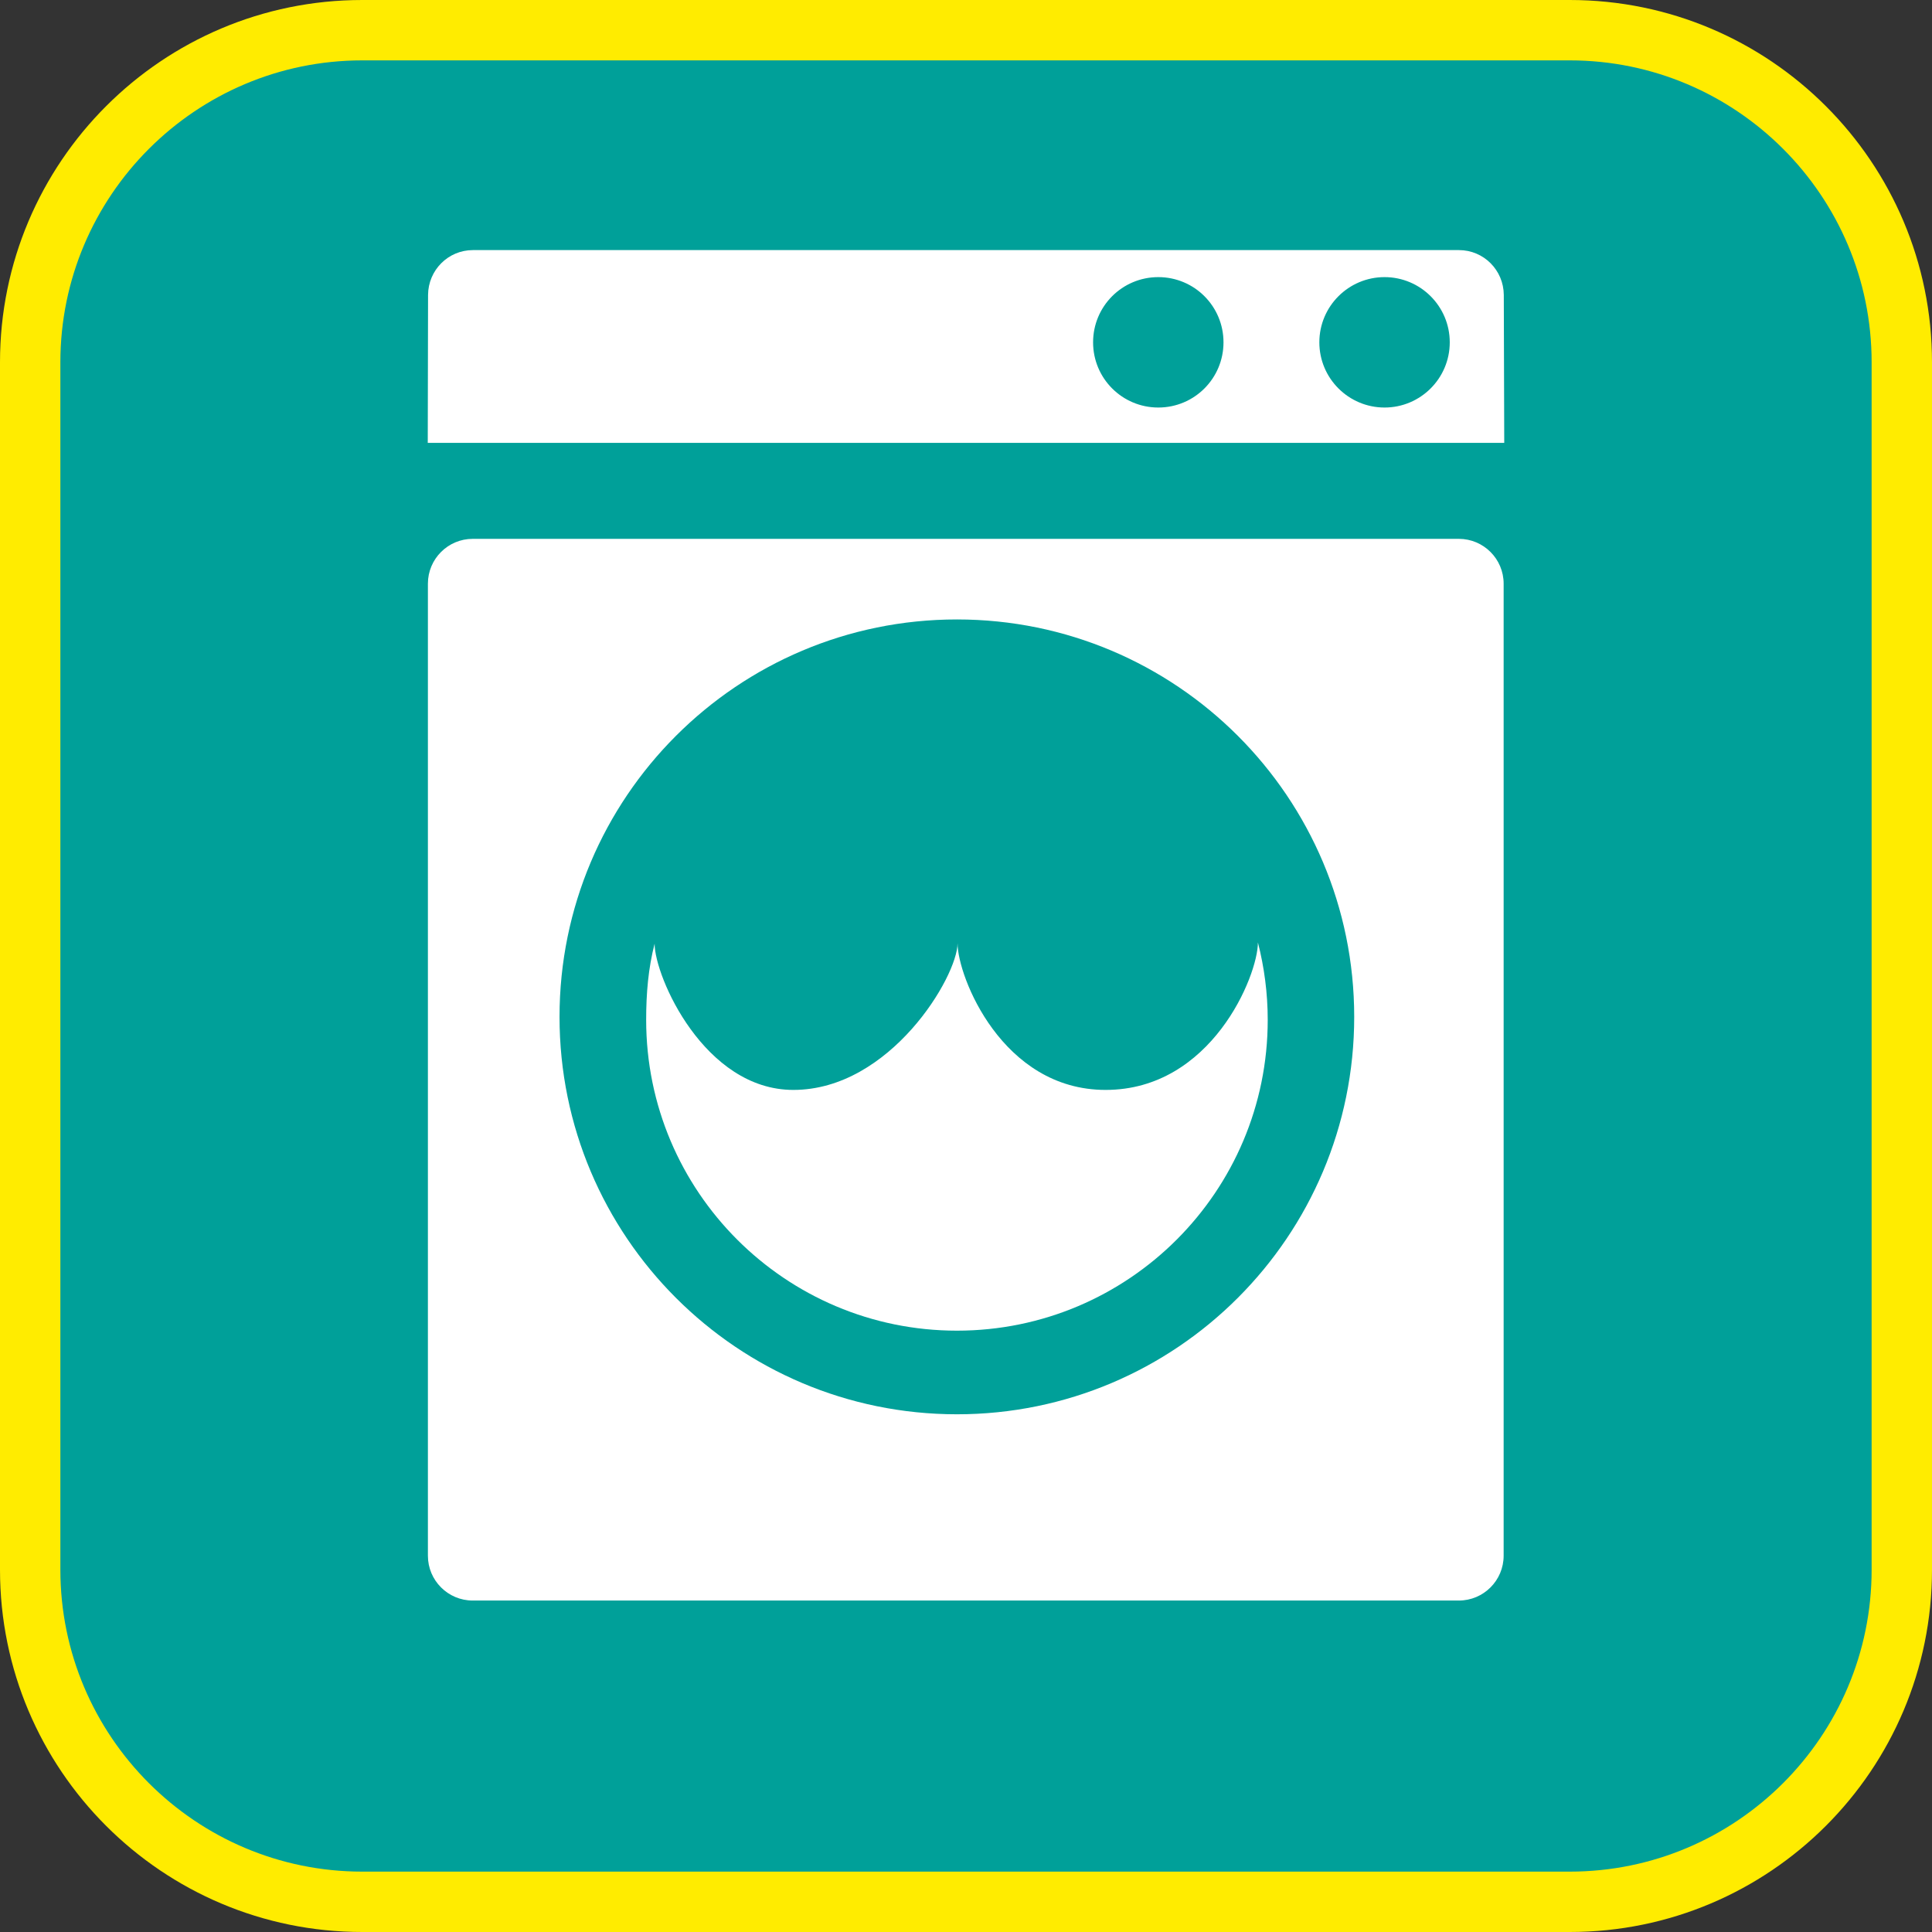 <?xml version="1.0" encoding="UTF-8"?><svg xmlns="http://www.w3.org/2000/svg" viewBox="0 0 128 128"><rect x="0" y="0" width="128" height="128" fill="#333333" stroke="none"/><defs><style>.cls-1{fill:#ffec00;}.cls-2{fill:#00a099;}.cls-3{fill:#fff;fill-rule:evenodd;}</style></defs><g id="cuadrobase"><g><rect class="cls-2" x="2" y="2" width="124" height="124" rx="22" ry="22"/><path class="cls-1" d="M104,4c11.03,0,20,8.97,20,20V104c0,11.03-8.97,20-20,20H24c-11.03,0-20-8.97-20-20V24C4,12.97,12.97,4,24,4H104m0-4H24C10.75,0,0,10.75,0,24V104c0,13.25,10.75,24,24,24H104c13.25,0,24-10.75,24-24V24c0-13.25-10.75-24-24-24h0Z"/></g></g><g id="figura"><g><path class="cls-3" d="M96.65,35.7H31.32c-1.64,0-2.97,1.33-2.97,2.97V103.07c0,1.64,1.33,2.97,2.97,2.97H96.65c1.64,0,2.97-1.33,2.97-2.97V38.67c0-1.64-1.33-2.97-2.97-2.97Zm-33.25,58c-14.54,0-26.33-11.79-26.33-26.33s11.79-26.33,26.33-26.33,26.32,11.79,26.32,26.33-11.79,26.33-26.32,26.33Z"/><path class="cls-3" d="M73.25,72.21c-6.86,0-9.81-7.52-9.81-9.72,0,2.2-4.46,9.72-10.88,9.72-5.89,0-9.19-7.5-9.19-9.69-.42,1.63-.56,3.29-.56,5.05,0,11.37,9.22,20.59,20.59,20.59s20.59-9.22,20.59-20.59c0-1.77-.23-3.49-.65-5.13,0,2.2-3.08,9.77-10.09,9.77Z"/><path class="cls-3" d="M99.63,19.54h0c-.01-1.64-1.33-2.97-2.97-2.97H31.33c-1.64,0-2.96,1.33-2.97,2.97l-.02,9.8H99.66l-.03-9.8Zm-22.89,7.46c-2.39,0-4.32-1.93-4.32-4.32s1.93-4.32,4.32-4.32,4.32,1.93,4.32,4.32-1.93,4.32-4.32,4.32Zm14.99,0c-2.38,0-4.32-1.93-4.32-4.32s1.94-4.32,4.32-4.32,4.32,1.93,4.32,4.32-1.94,4.32-4.32,4.32Z"/></g></g></svg>